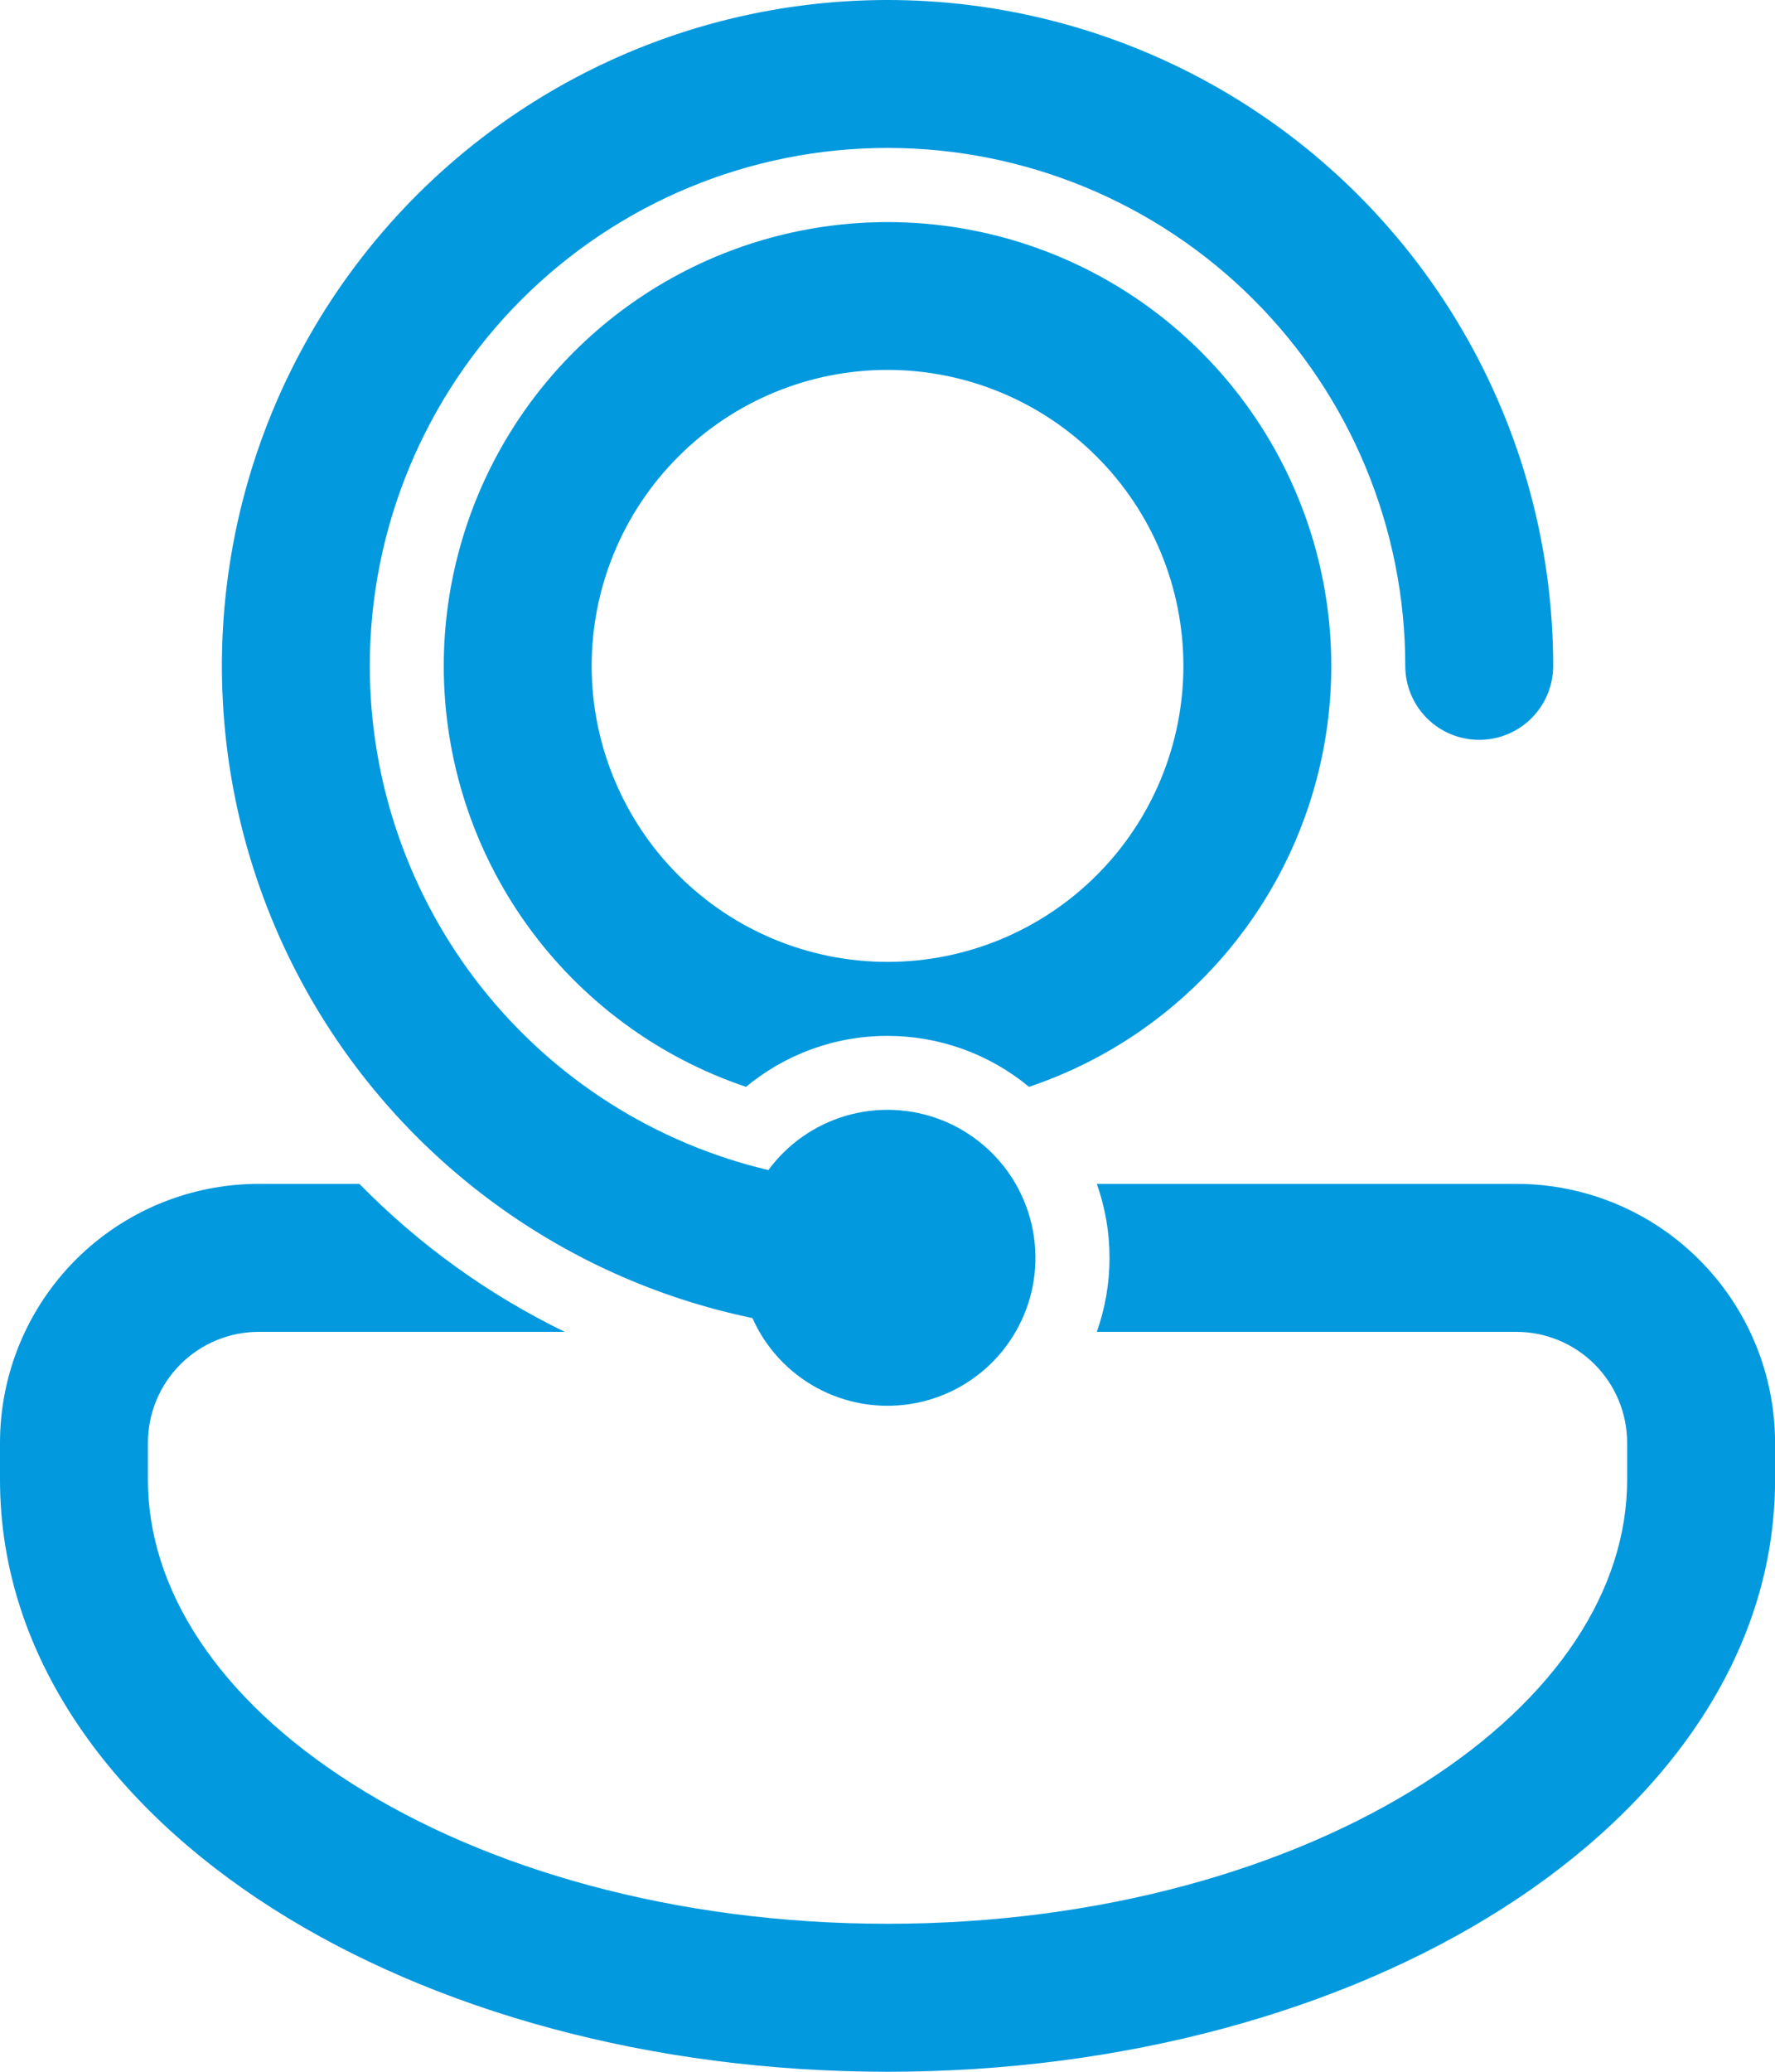 <svg width="30" height="35" viewBox="0 0 30 35" fill="none" xmlns="http://www.w3.org/2000/svg">
<path d="M6.25 11.249C6.25 8.929 7.172 6.703 8.813 5.062C10.454 3.421 12.68 2.499 15 2.499C17.321 2.499 19.547 3.421 21.188 5.062C22.829 6.703 23.751 8.929 23.751 11.249C23.751 11.581 23.882 11.899 24.117 12.133C24.351 12.368 24.669 12.499 25.001 12.499C25.332 12.499 25.65 12.368 25.885 12.133C26.119 11.899 26.251 11.581 26.251 11.249C26.251 9.331 25.76 7.444 24.825 5.769C23.89 4.093 22.542 2.684 20.91 1.677C19.277 0.669 17.413 0.096 15.497 0.011C13.58 -0.074 11.673 0.333 9.958 1.193C8.243 2.053 6.776 3.337 5.697 4.924C4.618 6.51 3.963 8.347 3.794 10.258C3.625 12.169 3.947 14.092 4.73 15.843C5.513 17.595 6.732 19.117 8.269 20.265C9.587 21.249 11.105 21.933 12.717 22.267C12.94 22.769 13.323 23.183 13.806 23.446C14.289 23.708 14.845 23.804 15.388 23.719C15.931 23.634 16.431 23.372 16.81 22.974C17.189 22.576 17.427 22.064 17.486 21.518C17.545 20.971 17.422 20.421 17.137 19.951C16.851 19.481 16.419 19.119 15.907 18.919C15.394 18.72 14.831 18.695 14.303 18.848C13.775 19.002 13.312 19.324 12.987 19.767C11.069 19.314 9.36 18.226 8.137 16.68C6.915 15.134 6.25 13.22 6.25 11.249ZM7.5 11.249C7.501 9.87 7.882 8.517 8.602 7.339C9.321 6.162 10.352 5.206 11.58 4.577C12.808 3.948 14.186 3.67 15.562 3.773C16.938 3.876 18.258 4.357 19.379 5.162C20.499 5.968 21.375 7.067 21.911 8.338C22.448 9.609 22.622 11.004 22.417 12.368C22.212 13.733 21.634 15.014 20.747 16.072C19.861 17.129 18.7 17.921 17.392 18.361C16.719 17.804 15.873 17.5 15 17.5C14.092 17.5 13.259 17.823 12.609 18.361C11.12 17.86 9.826 16.904 8.909 15.628C7.992 14.352 7.5 12.82 7.5 11.249ZM15 6.249C13.674 6.249 12.402 6.776 11.465 7.714C10.527 8.651 10 9.923 10 11.249C10 12.575 10.527 13.847 11.465 14.785C12.402 15.723 13.674 16.25 15 16.25C16.326 16.25 17.598 15.723 18.536 14.785C19.474 13.847 20.001 12.575 20.001 11.249C20.001 9.923 19.474 8.651 18.536 7.714C17.598 6.776 16.326 6.249 15 6.249ZM4.375 20H6.074C7.079 21.026 8.253 21.872 9.545 22.5H4.375C3.878 22.5 3.401 22.697 3.049 23.049C2.698 23.401 2.5 23.877 2.5 24.375V25C2.5 26.841 3.675 28.686 5.949 30.132C8.208 31.57 11.404 32.5 14.999 32.5C18.597 32.5 21.793 31.57 24.052 30.132C26.327 28.687 27.501 26.84 27.501 25V24.375C27.501 23.877 27.303 23.401 26.952 23.049C26.6 22.697 26.123 22.5 25.626 22.5H18.538C18.824 21.691 18.824 20.808 18.538 20H25.626C26.786 20 27.899 20.46 28.719 21.281C29.54 22.102 30.001 23.214 30.001 24.375V25C30.001 27.991 28.097 30.521 25.395 32.241C22.677 33.971 18.998 35 15 35C11.003 35 7.325 33.971 4.606 32.241C1.904 30.521 0 27.991 0 25V24.375C0 23.214 0.461 22.102 1.281 21.281C2.102 20.46 3.215 20 4.375 20Z" fill="#0299DE"/>
</svg>
